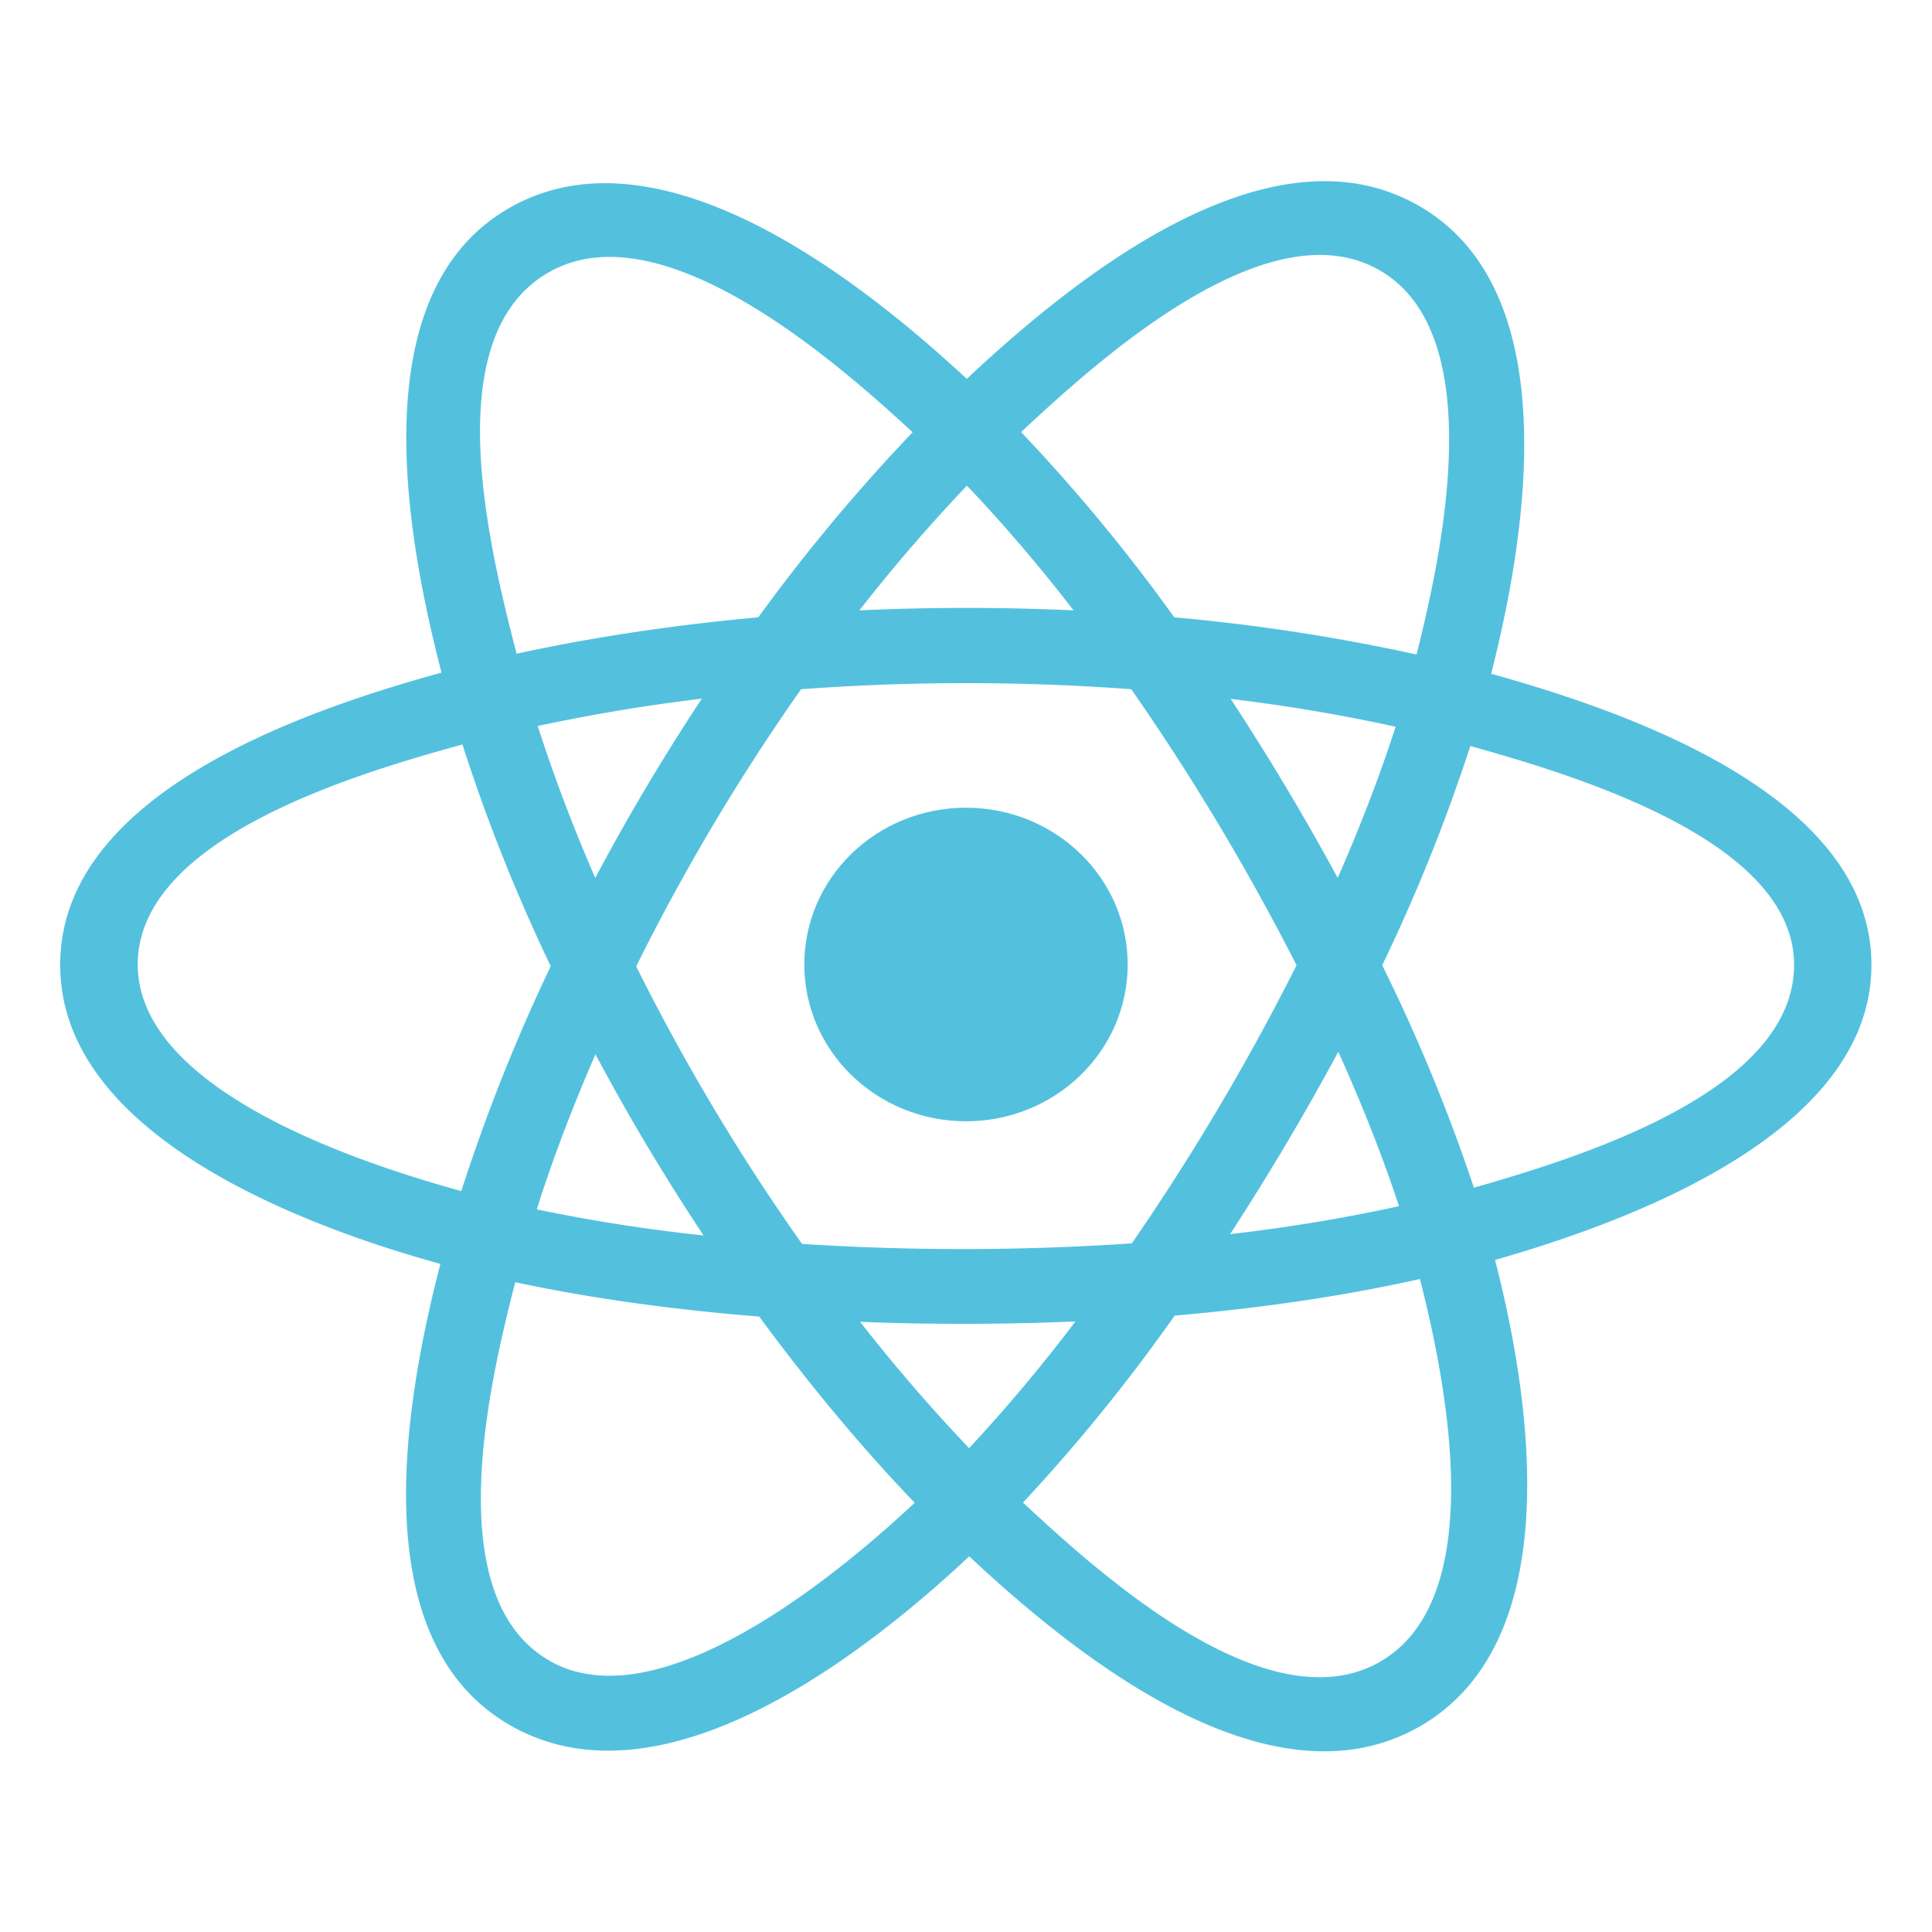 <svg width="256px" height="256px" viewBox="0 0 10.24 10.24" fill="none" xmlns="http://www.w3.org/2000/svg"><path d="M5.977 5.112c0 -0.459 -0.384 -0.831 -0.857 -0.831 -0.474 0 -0.857 0.372 -0.857 0.831 0 0.459 0.384 0.831 0.857 0.831 0.474 0 0.857 -0.372 0.857 -0.831" fill="#53C1DE"/><path fill-rule="evenodd" clip-rule="evenodd" d="M7.904 3.569c0.181 -0.714 0.409 -2.036 -0.394 -2.484 -0.798 -0.446 -1.837 0.409 -2.386 0.923 -0.547 -0.508 -1.615 -1.36 -2.417 -0.91 -0.798 0.448 -0.552 1.749 -0.367 2.467 -0.745 0.205 -2.021 0.646 -2.021 1.549 0 0.9 1.275 1.38 2.015 1.585 -0.186 0.722 -0.42 2.004 0.38 2.451 0.804 0.45 1.869 -0.382 2.423 -0.901 0.552 0.516 1.581 1.354 2.38 0.906 0.801 -0.45 0.593 -1.755 0.407 -2.477 0.717 -0.205 1.995 -0.675 1.995 -1.564 0 -0.894 -1.283 -1.339 -2.016 -1.543m-0.091 2.724a9.28 9.28 0 0 0 -0.486 -1.179 9.28 9.28 0 0 0 0.467 -1.162c0.537 0.151 1.716 0.496 1.716 1.16 0 0.67 -1.131 1.019 -1.697 1.181m-0.501 2.515c-0.596 0.334 -1.481 -0.466 -1.889 -0.846a9.28 9.28 0 0 0 0.804 -0.991c0.464 -0.04 0.903 -0.105 1.3 -0.194 0.13 0.51 0.382 1.695 -0.216 2.031m-4.392 -0.005c-0.596 -0.333 -0.324 -1.477 -0.187 -2.009 0.393 0.084 0.828 0.145 1.293 0.182 0.266 0.362 0.544 0.695 0.824 0.987 -0.347 0.325 -1.332 1.175 -1.931 0.84M0.73 5.112c0 -0.673 1.172 -1.015 1.721 -1.166a9.28 9.28 0 0 0 0.468 1.175 9.6 9.6 0 0 0 -0.474 1.192c-0.524 -0.145 -1.715 -0.529 -1.715 -1.202M2.913 1.441c0.598 -0.336 1.526 0.482 1.924 0.85a9.6 9.6 0 0 0 -0.818 0.981c-0.451 0.041 -0.884 0.106 -1.281 0.193 -0.149 -0.579 -0.423 -1.689 0.175 -2.024m3.608 2.263c0.306 0.037 0.6 0.087 0.876 0.148 -0.083 0.257 -0.186 0.526 -0.307 0.801a13.12 13.12 0 0 0 -0.568 -0.95m-1.397 -1.129c0.189 0.199 0.379 0.42 0.565 0.661a12.48 12.48 0 0 0 -1.135 0 8.96 8.96 0 0 1 0.57 -0.661m-1.97 2.079a8.64 8.64 0 0 1 -0.305 -0.805 9.6 9.6 0 0 1 0.87 -0.145 11.52 11.52 0 0 0 -0.565 0.95m0.574 1.895a8.96 8.96 0 0 1 -0.884 -0.138c0.084 -0.266 0.189 -0.541 0.311 -0.822a11.52 11.52 0 0 0 0.573 0.96m1.408 1.128a8.96 8.96 0 0 1 -0.578 -0.67q0.571 0.022 1.141 -0.002a8.64 8.64 0 0 1 -0.564 0.672m1.957 -2.102c0.128 0.284 0.236 0.558 0.322 0.819a8.96 8.96 0 0 1 -0.895 0.148c0.204 -0.314 0.396 -0.637 0.573 -0.966m-1.094 1.015a13.28 13.28 0 0 1 -1.748 0.003 11.2 11.2 0 0 1 -0.879 -1.471 11.2 11.2 0 0 1 0.874 -1.469c0.582 -0.043 1.168 -0.043 1.75 0a12.48 12.48 0 0 1 0.876 1.463 12.48 12.48 0 0 1 -0.873 1.474M7.306 1.429c0.598 0.335 0.332 1.523 0.202 2.04a10.24 10.24 0 0 0 -1.284 -0.197 9.28 9.28 0 0 0 -0.812 -0.982c0.403 -0.376 1.301 -1.193 1.894 -0.861" fill="#53C1DE"/></svg>